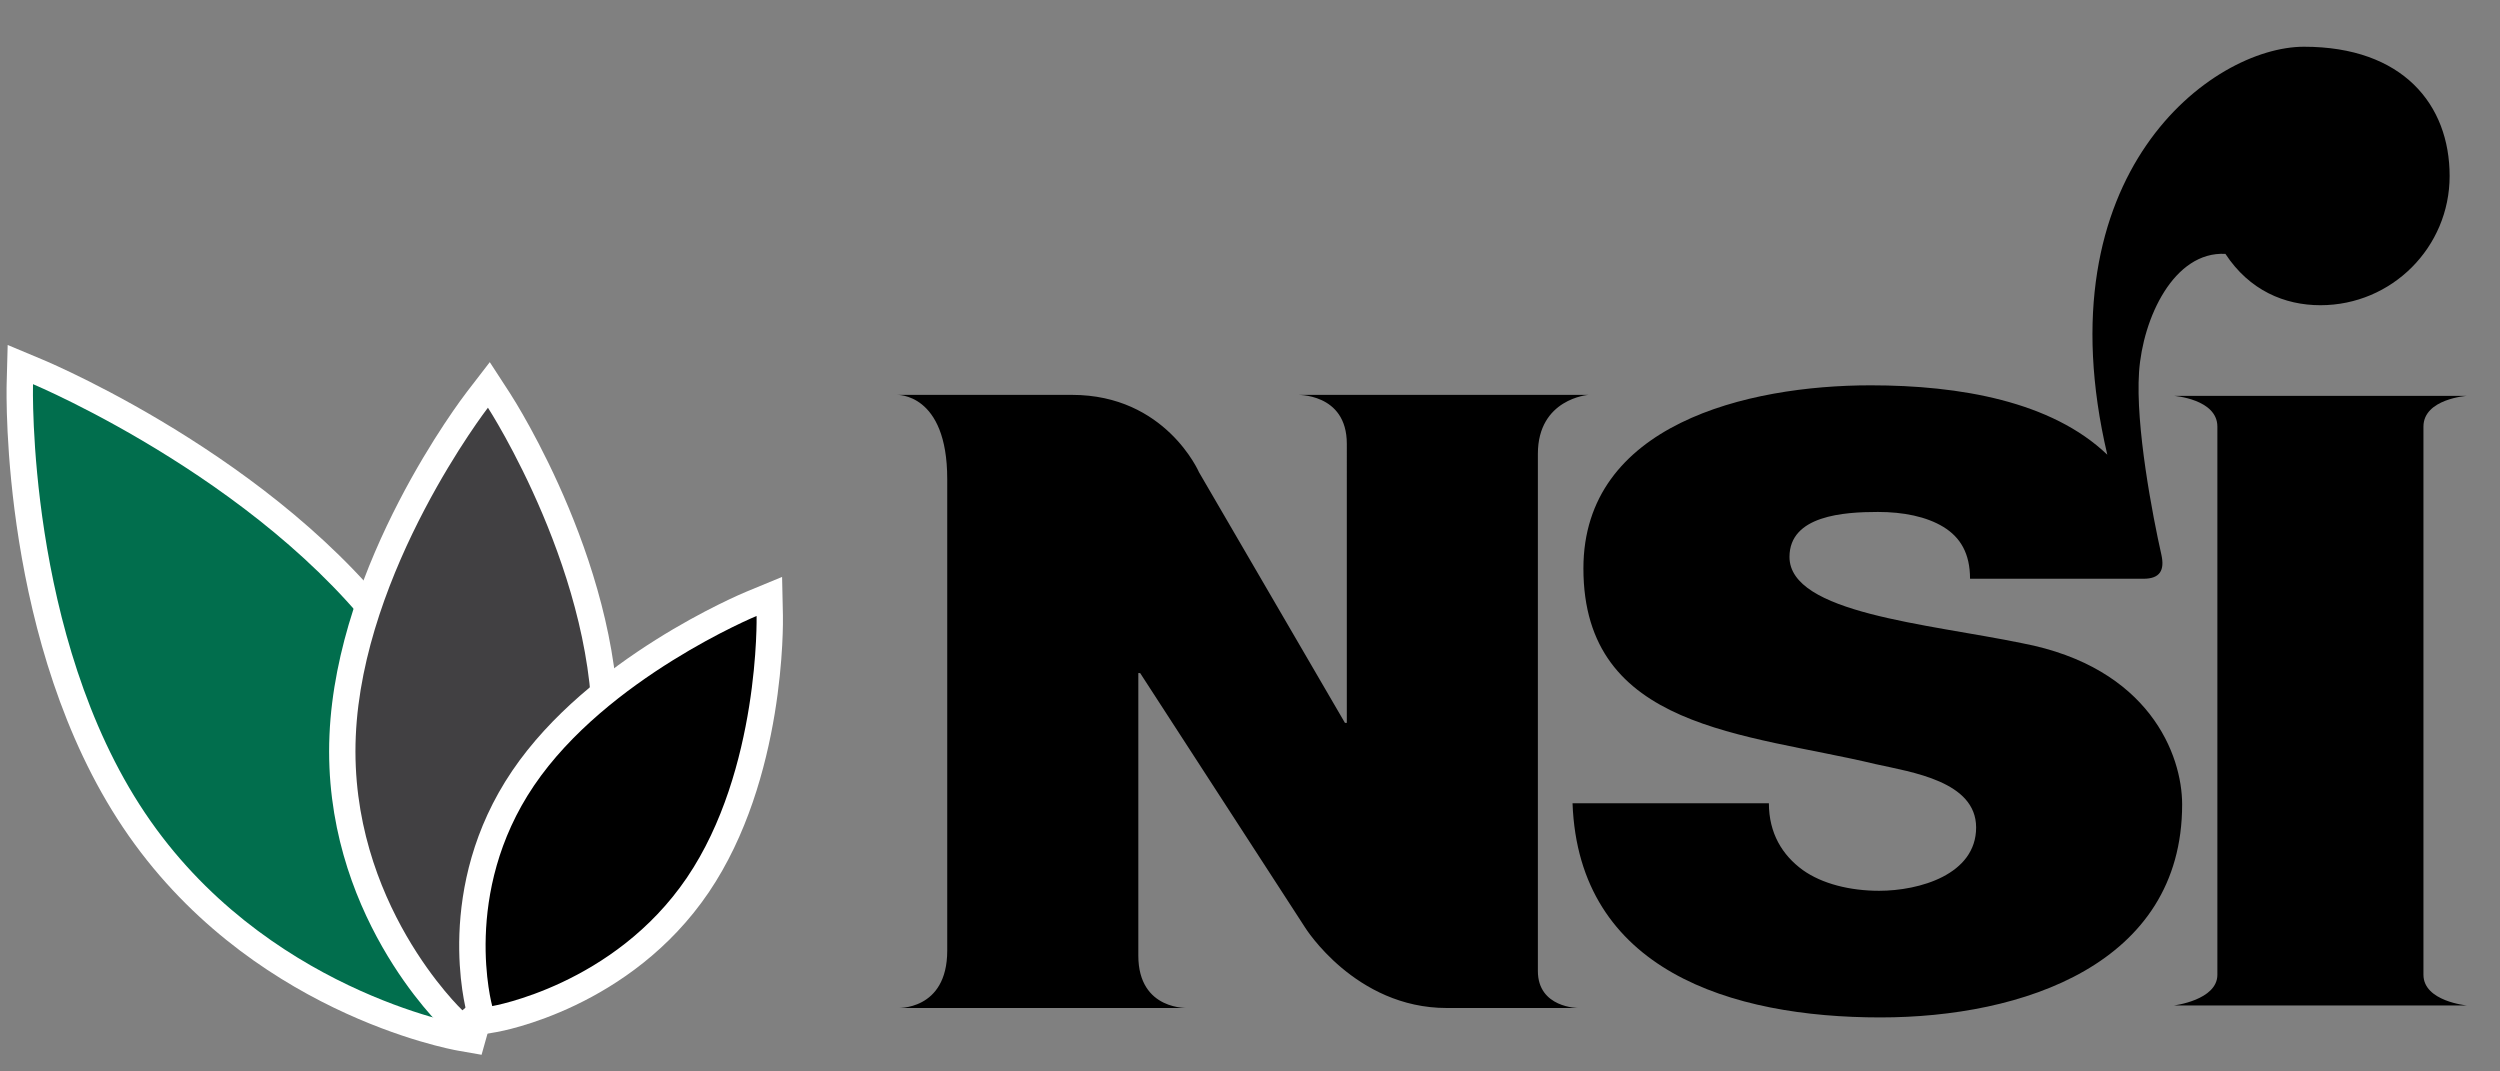 <?xml version="1.0" encoding="utf-8"?>
<!-- Generator: Adobe Illustrator 16.0.0, SVG Export Plug-In . SVG Version: 6.00 Build 0)  -->
<!DOCTYPE svg PUBLIC "-//W3C//DTD SVG 1.1//EN" "http://www.w3.org/Graphics/SVG/1.1/DTD/svg11.dtd">
<svg version="1.1" id="Layer_1" xmlns="http://www.w3.org/2000/svg" xmlns:xlink="http://www.w3.org/1999/xlink" x="0px" y="0px"
	 width="140px" height="60px" viewBox="0 0 140 60" enable-background="new 0 0 140 60" xml:space="preserve">
<rect x="0" y="0" width="140" height="60" fill="#808080" stroke="none"/>
<g>
	<g>
		<path d="M113.244,36.02c-5.297-1.094-13.033-1.678-13.033-4.832c0-2.324,3.051-2.519,4.953-2.519c1.426,0,2.715,0.26,3.666,0.838
			c0.951,0.582,1.492,1.483,1.492,2.903h9.715c0.93,0,1.189-0.484,1.002-1.338c-0.492-2.183-1.459-7.21-1.252-10.244
			c0.209-3.013,1.945-6.764,4.836-6.611c1.344,2.046,3.311,2.875,5.32,2.875c3.998,0,7.236-3.242,7.236-7.237
			c0-3.998-2.621-7.238-8.156-7.238c-5.158,0-14.717,7.091-11.014,22.847c-3.119-2.985-8.248-3.886-13.254-3.886
			c-6.92,0-16.084,2.193-16.084,10.253c0,9.027,9.094,9.219,16.359,10.959c2.033,0.453,5.633,0.967,5.633,3.549
			c0,2.645-3.189,3.545-5.432,3.545c-1.625,0-3.188-0.387-4.273-1.16c-1.154-0.84-1.9-2.066-1.9-3.74H88.062
			c0.342,9.35,8.891,11.992,17.238,11.992c7.943,0,16.9-2.967,16.9-11.928C122.201,42.273,120.365,37.377,113.244,36.02"/>
		<path d="M138.156,22.167h-16.424c0,0,2.441,0.177,2.441,1.724v30.695c0,1.426-2.441,1.721-2.441,1.721h16.424
			c0,0-2.443-0.225-2.443-1.721V23.891C135.713,22.33,138.156,22.167,138.156,22.167"/>
	</g>
	<g>
		<path d="M50.217,22.113c0,0,5.871,0,9.818,0c5.242,0,7.111,4.336,7.111,4.336l8.172,14.033h0.104V24.854
			c0-2.873-2.828-2.741-2.828-2.741h16.357c0,0-2.83,0.212-2.83,3.303v28.962c0,2.07,2.262,2.07,2.262,2.07s-2.861,0-7.367,0
			c-5.129,0-7.93-4.506-7.93-4.506l-9.238-14.25h-0.102v15.822c0,3.111,2.828,2.934,2.828,2.934H56.432h-6.215
			c0,0,2.828,0.178,2.828-3.215V26.822C53.045,21.981,50.217,22.113,50.217,22.113"/>
	</g>
	<g>
		<path fill="#016E4D" d="M25.783,58.111c-0.469-0.082-11.536-2.125-18.276-12.177C0.808,35.949,1.095,22.079,1.11,21.494
			l0.028-1.077l0.994,0.417C2.7,21.07,16.098,26.768,22.788,36.741c6.759,10.073,3.955,20.409,3.832,20.844l-0.181,0.642
			L25.783,58.111z"/>
		<path fill="#FFFFFF" d="M1.848,21.513c0,0,13.684,5.734,20.328,15.639c6.646,9.906,3.734,20.232,3.734,20.232
			S14.762,55.43,8.119,45.523C1.475,35.619,1.848,21.513,1.848,21.513 M0.43,19.319l-0.057,2.155
			c-0.016,0.595-0.307,14.693,6.521,24.872c6.913,10.31,18.28,12.408,18.761,12.492l1.313,0.23l0.361-1.283
			c0.127-0.448,3.018-11.102-3.93-21.455C16.588,26.175,2.993,20.394,2.418,20.152L0.43,19.319L0.43,19.319z"/>
	</g>
	<g>
		<path fill="#414042" d="M25.39,57.114c-0.27-0.256-6.609-6.362-6.203-15.909c0.398-9.443,7.262-18.446,7.554-18.825l0.636-0.825
			l0.567,0.874c0.259,0.399,6.338,9.887,5.938,19.332c-0.4,9.542-7.231,15.156-7.522,15.391l-0.501,0.404L25.39,57.114z"/>
		<path fill="#FFFFFF" d="M27.324,22.831c0,0,6.215,9.581,5.82,18.899c-0.391,9.318-7.248,14.848-7.248,14.848
			s-6.369-6.021-5.973-15.342C20.316,31.918,27.324,22.831,27.324,22.831 M27.428,20.28l-1.271,1.65
			c-0.299,0.386-7.299,9.569-7.707,19.244c-0.42,9.879,6.154,16.212,6.434,16.477l0.937,0.885l1.003-0.809
			c0.301-0.243,7.383-6.062,7.797-15.935c0.409-9.677-5.793-19.356-6.057-19.764L27.428,20.28L27.428,20.28z"/>
	</g>
	<g>
		<path d="M26.854,56.539c-0.075-0.271-1.79-6.715,2.44-12.959c4.166-6.146,12.442-9.622,12.793-9.768l0.996-0.412l0.023,1.078
			c0.008,0.361,0.145,8.923-4.027,15.082c-4.218,6.22-11.1,7.459-11.391,7.509l-0.657,0.112L26.854,56.539z"/>
		<path fill="#FFFFFF" d="M42.369,34.494c0,0,0.188,8.617-3.9,14.652c-4.09,6.031-10.904,7.195-10.904,7.195
			s-1.748-6.314,2.34-12.348C33.994,37.961,42.369,34.494,42.369,34.494 M43.797,32.307l-1.992,0.824
			c-0.358,0.148-8.833,3.709-13.121,10.035c-4.42,6.523-2.619,13.285-2.541,13.569l0.355,1.285l1.314-0.225
			c0.304-0.052,7.484-1.345,11.877-7.821c4.303-6.353,4.162-15.142,4.154-15.513L43.797,32.307L43.797,32.307z"/>
	</g>
</g>
</svg>
